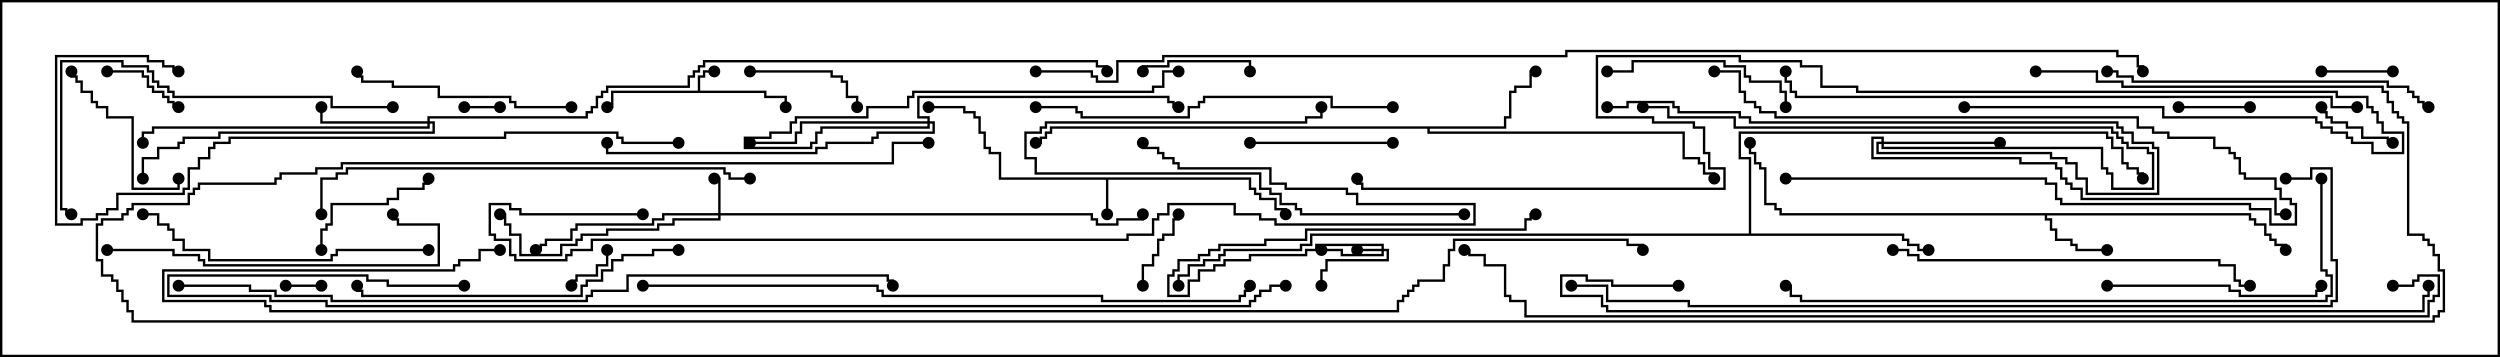 <svg version="1.1" width="105" height="15" xmlns="http://www.w3.org/2000/svg"><path d="M29.307,3.807L29.307,3.164L29.521,3.164L29.521,2.95L30,2.95L30,3.05L29.621,3.05L29.621,3.264L29.407,3.264L29.407,3.807L32.193,3.807L32.193,4.021L33.05,4.021L33.05,4.5L32.95,4.5L32.95,4.121L32.093,4.121L32.093,3.907L25.764,3.907L25.764,4.55L25.5,4.55L25.5,4.45L25.664,4.45L25.664,3.807z" stroke="none"/><path d="M52.55,7.45L52.55,7.879L52.764,7.879L52.764,8.093L52.979,8.093L52.979,8.307L53.621,8.307L53.621,8.736L54.05,8.736L54.05,9L53.95,9L53.95,8.836L53.521,8.836L53.521,8.407L52.879,8.407L52.879,8.193L52.664,8.193L52.664,7.979L52.45,7.979L52.45,7.55L46.55,7.55L46.55,9L46.45,9L46.45,7.55L41.95,7.55L41.95,6.479L41.521,6.479L41.521,6.264L41.307,6.264L41.307,5.621L41.093,5.621L41.093,4.979L40.879,4.979L40.879,4.764L40.45,4.764L40.45,4.55L39,4.55L39,4.45L40.55,4.45L40.55,4.664L40.979,4.664L40.979,4.879L41.193,4.879L41.193,5.521L41.407,5.521L41.407,6.164L41.621,6.164L41.621,6.379L42.05,6.379L42.05,7.45z" stroke="none"/><path d="M94.55,8.95L94.55,9.164L94.764,9.164L94.764,9.379L95.193,9.379L95.193,9.807L95.407,9.807L95.407,10.021L95.621,10.021L95.621,10.236L96.05,10.236L96.05,10.5L95.95,10.5L95.95,10.336L95.521,10.336L95.521,10.121L95.307,10.121L95.307,9.907L95.093,9.907L95.093,9.479L94.664,9.479L94.664,9.264L94.45,9.264L94.45,9.05L85.979,9.05L85.979,9.164L86.193,9.164L86.193,9.593L86.407,9.593L86.407,10.021L87.05,10.021L87.05,10.236L87.264,10.236L87.264,10.45L88.5,10.45L88.5,10.55L87.164,10.55L87.164,10.336L86.95,10.336L86.95,10.121L86.307,10.121L86.307,9.693L86.093,9.693L86.093,9.264L85.879,9.264L85.879,9.05L74.736,9.05L74.736,8.836L74.521,8.836L74.521,8.621L74.093,8.621L74.093,7.121L73.879,7.121L73.879,6.907L73.664,6.907L73.664,6.479L73.45,6.479L73.45,6L73.55,6L73.55,6.379L73.764,6.379L73.764,6.807L73.979,6.807L73.979,7.021L74.193,7.021L74.193,8.521L74.621,8.521L74.621,8.736L74.836,8.736L74.836,8.95z" stroke="none"/><path d="M63.164,5.307L63.164,4.879L63.379,4.879L63.379,3.807L63.593,3.807L63.593,3.593L64.236,3.593L64.236,2.95L64.5,2.95L64.5,3.05L64.336,3.05L64.336,3.693L63.693,3.693L63.693,3.907L63.479,3.907L63.479,4.979L63.264,4.979L63.264,5.407L60.05,5.407L60.05,5.521L70.764,5.521L70.764,6.593L71.407,6.593L71.407,6.807L71.621,6.807L71.621,7.236L72.05,7.236L72.05,7.5L71.95,7.5L71.95,7.336L71.521,7.336L71.521,6.907L71.307,6.907L71.307,6.693L70.664,6.693L70.664,5.621L59.95,5.621L59.95,5.407L44.193,5.407L44.193,5.621L43.979,5.621L43.979,5.836L43.764,5.836L43.764,6.05L43.5,6.05L43.5,5.95L43.664,5.95L43.664,5.736L43.879,5.736L43.879,5.521L44.093,5.521L44.093,5.307z" stroke="none"/><path d="M73.45,9.807L73.45,6.693L73.021,6.693L73.021,5.521L88.55,5.521L88.55,5.736L88.764,5.736L88.764,6.164L89.193,6.164L89.193,6.807L89.407,6.807L89.407,7.021L89.836,7.021L89.836,7.236L90.05,7.236L90.05,7.5L89.95,7.5L89.95,7.336L89.736,7.336L89.736,7.121L89.307,7.121L89.307,6.907L89.093,6.907L89.093,6.264L88.664,6.264L88.664,5.836L88.45,5.836L88.45,5.621L73.121,5.621L73.121,6.593L73.55,6.593L73.55,9.807L79.979,9.807L79.979,10.021L80.193,10.021L80.193,10.236L80.621,10.236L80.621,10.45L81,10.45L81,10.55L80.521,10.55L80.521,10.336L80.093,10.336L80.093,10.121L79.879,10.121L79.879,9.907L55.121,9.907L55.121,10.336L54.693,10.336L54.693,10.55L51.479,10.55L51.479,10.764L51.264,10.764L51.264,10.979L50.621,10.979L50.621,11.193L49.979,11.193L49.979,11.621L49.55,11.621L49.55,12L49.45,12L49.45,11.521L49.879,11.521L49.879,11.093L50.521,11.093L50.521,10.879L51.164,10.879L51.164,10.664L51.379,10.664L51.379,10.45L54.593,10.45L54.593,10.236L55.021,10.236L55.021,9.807z" stroke="none"/><path d="M58.021,10.45L58.021,10.336L55.336,10.336L55.336,10.55L54.907,10.55L54.907,10.764L52.55,10.764L52.55,10.979L51.479,10.979L51.479,11.193L51.05,11.193L51.05,11.407L50.407,11.407L50.407,11.836L49.979,11.836L49.979,12.479L49.021,12.479L49.021,11.521L49.236,11.521L49.236,11.307L49.45,11.307L49.45,10.879L50.307,10.879L50.307,10.664L50.736,10.664L50.736,10.45L51.164,10.45L51.164,10.236L53.093,10.236L53.093,10.021L54.807,10.021L54.807,9.593L64.021,9.593L64.021,9.164L64.236,9.164L64.236,8.95L64.5,8.95L64.5,9.05L64.336,9.05L64.336,9.264L64.121,9.264L64.121,9.693L54.907,9.693L54.907,10.121L53.193,10.121L53.193,10.336L51.264,10.336L51.264,10.55L50.836,10.55L50.836,10.764L50.407,10.764L50.407,10.979L49.55,10.979L49.55,11.407L49.336,11.407L49.336,11.621L49.121,11.621L49.121,12.379L49.879,12.379L49.879,11.736L50.307,11.736L50.307,11.307L50.95,11.307L50.95,11.093L51.379,11.093L51.379,10.879L52.45,10.879L52.45,10.664L54.807,10.664L54.807,10.45L55.236,10.45L55.236,10.236L58.121,10.236L58.121,10.45L58.336,10.45L58.336,10.979L55.764,10.979L55.764,11.407L55.55,11.407L55.55,12L55.45,12L55.45,11.307L55.664,11.307L55.664,10.879L58.236,10.879L58.236,10.55L58.121,10.55L58.121,10.764L56.307,10.764L56.307,10.55L55.5,10.55L55.5,10.45L56.407,10.45L56.407,10.664L58.021,10.664L58.021,10.55L57,10.55L57,10.45z" stroke="none"/><path d="M30.164,8.95L30.164,7.55L30,7.55L30,7.45L30.264,7.45L30.264,8.95L45.907,8.95L45.907,9.164L46.121,9.164L46.121,9.379L46.879,9.379L46.879,9.164L47.95,9.164L47.95,9L48.05,9L48.05,9.264L46.979,9.264L46.979,9.479L46.021,9.479L46.021,9.264L45.807,9.264L45.807,9.05L30.264,9.05L30.264,9.264L28.336,9.264L28.336,9.479L27.693,9.479L27.693,9.693L25.55,9.693L25.55,9.907L24.479,9.907L24.479,10.121L24.264,10.121L24.264,10.336L23.621,10.336L23.621,10.764L21.807,10.764L21.807,9.907L21.379,9.907L21.379,9.479L21.164,9.479L21.164,9.05L21,9.05L21,8.95L21.264,8.95L21.264,9.379L21.479,9.379L21.479,9.807L21.907,9.807L21.907,10.664L23.521,10.664L23.521,10.236L24.164,10.236L24.164,10.021L24.379,10.021L24.379,9.807L25.45,9.807L25.45,9.593L27.593,9.593L27.593,9.379L28.236,9.379L28.236,9.164L30.164,9.164L30.164,9.05L27.907,9.05L27.907,9.264L27.479,9.264L27.479,9.479L24.264,9.479L24.264,9.693L24.05,9.693L24.05,10.121L22.979,10.121L22.979,10.336L22.764,10.336L22.764,10.55L22.5,10.55L22.5,10.45L22.664,10.45L22.664,10.236L22.879,10.236L22.879,10.021L23.95,10.021L23.95,9.593L24.164,9.593L24.164,9.379L27.379,9.379L27.379,9.164L27.807,9.164L27.807,8.95z" stroke="none"/><path d="M17.95,5.093L17.95,4.879L24.593,4.879L24.593,4.664L24.807,4.664L24.807,4.45L25.021,4.45L25.021,4.021L25.236,4.021L25.236,3.807L25.45,3.807L25.45,3.593L28.879,3.593L28.879,3.164L29.093,3.164L29.093,2.95L29.307,2.95L29.307,2.736L29.521,2.736L29.521,2.521L46.121,2.521L46.121,2.736L46.55,2.736L46.55,3L46.45,3L46.45,2.836L46.021,2.836L46.021,2.621L29.621,2.621L29.621,2.836L29.407,2.836L29.407,3.05L29.193,3.05L29.193,3.264L28.979,3.264L28.979,3.693L25.55,3.693L25.55,3.907L25.336,3.907L25.336,4.121L25.121,4.121L25.121,4.55L24.907,4.55L24.907,4.764L24.693,4.764L24.693,4.979L18.05,4.979L18.05,5.093L18.264,5.093L18.264,5.621L9.264,5.621L9.264,5.836L7.764,5.836L7.764,6.05L7.55,6.05L7.55,6.264L6.693,6.264L6.693,6.693L6.05,6.693L6.05,7.5L5.95,7.5L5.95,6.593L6.593,6.593L6.593,6.164L7.45,6.164L7.45,5.95L7.664,5.95L7.664,5.736L9.164,5.736L9.164,5.521L18.164,5.521L18.164,5.193L18.05,5.193L18.05,5.407L6.479,5.407L6.479,5.621L6.05,5.621L6.05,6L5.95,6L5.95,5.521L6.379,5.521L6.379,5.307L17.95,5.307L17.95,5.193L13.45,5.193L13.45,4.5L13.55,4.5L13.55,5.093z" stroke="none"/><path d="M79.021,5.95L79.021,5.836L78.693,5.836L78.693,6.593L84.907,6.593L84.907,6.807L86.407,6.807L86.407,7.021L86.621,7.021L86.621,7.45L86.836,7.45L86.836,7.664L87.05,7.664L87.05,7.879L87.479,7.879L87.479,8.307L95.621,8.307L95.621,8.95L96,8.95L96,9.05L95.521,9.05L95.521,8.407L87.379,8.407L87.379,7.979L86.95,7.979L86.95,7.764L86.736,7.764L86.736,7.55L86.521,7.55L86.521,7.121L86.307,7.121L86.307,6.907L84.807,6.907L84.807,6.693L78.593,6.693L78.593,5.736L79.121,5.736L79.121,5.95L84,5.95L84,6.05L79.121,6.05L79.121,6.164L88.336,6.164L88.336,7.021L88.55,7.021L88.55,7.236L88.764,7.236L88.764,7.879L90.379,7.879L90.379,6.479L90.164,6.479L90.164,6.264L89.307,6.264L89.307,6.05L89.093,6.05L89.093,5.836L88.879,5.836L88.879,5.621L88.664,5.621L88.664,5.407L72.807,5.407L72.807,4.979L70.021,4.979L70.021,4.55L69,4.55L69,4.45L70.121,4.45L70.121,4.879L72.907,4.879L72.907,5.307L88.764,5.307L88.764,5.521L88.979,5.521L88.979,5.736L89.193,5.736L89.193,5.95L89.407,5.95L89.407,6.164L90.264,6.164L90.264,6.379L90.479,6.379L90.479,7.979L88.664,7.979L88.664,7.336L88.45,7.336L88.45,7.121L88.236,7.121L88.236,6.264L79.021,6.264L79.021,6.05L78.907,6.05L78.907,6.379L86.193,6.379L86.193,6.593L86.836,6.593L86.836,6.807L87.264,6.807L87.264,7.45L87.693,7.45L87.693,8.093L90.593,8.093L90.593,6.264L90.379,6.264L90.379,6.05L89.521,6.05L89.521,5.621L89.093,5.621L89.093,5.407L88.879,5.407L88.879,5.193L73.45,5.193L73.45,4.979L73.021,4.979L73.021,4.764L70.45,4.764L70.45,4.55L70.236,4.55L70.236,4.336L68.407,4.336L68.407,4.55L67.5,4.55L67.5,4.45L68.307,4.45L68.307,4.236L70.336,4.236L70.336,4.45L70.55,4.45L70.55,4.664L73.121,4.664L73.121,4.879L73.55,4.879L73.55,5.093L88.979,5.093L88.979,5.307L89.193,5.307L89.193,5.521L89.621,5.521L89.621,5.95L90.479,5.95L90.479,6.164L90.693,6.164L90.693,8.193L87.593,8.193L87.593,7.55L87.164,7.55L87.164,6.907L86.736,6.907L86.736,6.693L86.093,6.693L86.093,6.479L78.807,6.479L78.807,5.95z" stroke="none"/><path d="M38.95,5.093L38.95,4.979L38.521,4.979L38.521,4.021L49.121,4.021L49.121,4.236L49.336,4.236L49.336,4.45L49.5,4.45L49.5,4.55L49.236,4.55L49.236,4.336L49.021,4.336L49.021,4.121L38.621,4.121L38.621,4.879L39.05,4.879L39.05,5.093L39.264,5.093L39.264,5.621L36.907,5.621L36.907,5.836L36.693,5.836L36.693,6.05L34.764,6.05L34.764,6.264L34.336,6.264L34.336,6.479L25.45,6.479L25.45,6L25.55,6L25.55,6.379L34.236,6.379L34.236,6.164L34.664,6.164L34.664,5.95L36.593,5.95L36.593,5.736L36.807,5.736L36.807,5.521L39.164,5.521L39.164,5.193L39.05,5.193L39.05,5.407L34.55,5.407L34.55,5.621L34.336,5.621L34.336,6.05L34.121,6.05L34.121,6.264L31.236,6.264L31.236,5.736L32.307,5.736L32.307,5.521L33.164,5.521L33.164,5.093L33.379,5.093L33.379,4.879L36.379,4.879L36.379,4.45L38.093,4.45L38.093,4.021L38.307,4.021L38.307,3.807L48.379,3.807L48.379,3.593L48.807,3.593L48.807,2.95L49.5,2.95L49.5,3.05L48.907,3.05L48.907,3.693L48.479,3.693L48.479,3.907L38.407,3.907L38.407,4.121L38.193,4.121L38.193,4.55L36.479,4.55L36.479,4.979L33.479,4.979L33.479,5.193L33.264,5.193L33.264,5.621L32.407,5.621L32.407,5.836L31.336,5.836L31.336,6.164L34.021,6.164L34.021,5.95L34.236,5.95L34.236,5.521L34.45,5.521L34.45,5.307L38.95,5.307L38.95,5.193L33.693,5.193L33.693,5.621L33.479,5.621L33.479,6.05L31.5,6.05L31.5,5.95L33.379,5.95L33.379,5.521L33.593,5.521L33.593,5.093z" stroke="none"/><path d="M12,12.05L12,11.95L13.5,11.95L13.5,12.05z" stroke="none"/><path d="M21,4.45L21,4.55L19.5,4.55L19.5,4.45z" stroke="none"/><path d="M25.45,10.5L25.55,10.5L25.55,11.193L25.121,11.193L25.121,11.621L24.264,11.621L24.264,11.836L24.05,11.836L24.05,12L23.95,12L23.95,11.736L24.164,11.736L24.164,11.521L25.021,11.521L25.021,11.093L25.45,11.093z" stroke="none"/><path d="M91.5,4.55L91.5,4.45L94.5,4.45L94.5,4.55z" stroke="none"/><path d="M97.5,3.05L97.5,2.95L100.5,2.95L100.5,3.05z" stroke="none"/><path d="M100.5,5.95L100.5,6.05L100.236,6.05L100.236,5.836L99.164,5.836L99.164,5.407L98.521,5.407L98.521,5.193L97.879,5.193L97.879,4.979L97.664,4.979L97.664,4.764L97.45,4.764L97.45,4.5L97.55,4.5L97.55,4.664L97.764,4.664L97.764,4.879L97.979,4.879L97.979,5.093L98.621,5.093L98.621,5.307L99.264,5.307L99.264,5.736L100.336,5.736L100.336,5.95z" stroke="none"/><path d="M48.05,12L47.95,12L47.95,11.093L48.379,11.093L48.379,10.664L48.593,10.664L48.593,10.021L48.807,10.021L48.807,9.807L49.236,9.807L49.236,9.164L49.45,9.164L49.45,9L49.55,9L49.55,9.264L49.336,9.264L49.336,9.907L48.907,9.907L48.907,10.121L48.693,10.121L48.693,10.764L48.479,10.764L48.479,11.193L48.05,11.193z" stroke="none"/><path d="M4.5,3.05L4.5,2.95L6.05,2.95L6.05,3.164L6.264,3.164L6.264,3.593L6.479,3.593L6.479,3.807L6.907,3.807L6.907,4.021L7.121,4.021L7.121,4.236L7.336,4.236L7.336,4.45L7.5,4.45L7.5,4.55L7.236,4.55L7.236,4.336L7.021,4.336L7.021,4.121L6.807,4.121L6.807,3.907L6.379,3.907L6.379,3.693L6.164,3.693L6.164,3.264L5.95,3.264L5.95,3.05z" stroke="none"/><path d="M48.05,3L47.95,3L47.95,2.736L49.021,2.736L49.021,2.521L52.55,2.521L52.55,3L52.45,3L52.45,2.621L49.121,2.621L49.121,2.836L48.05,2.836z" stroke="none"/><path d="M31.5,3.05L31.5,2.95L34.979,2.95L34.979,3.164L35.407,3.164L35.407,3.379L35.621,3.379L35.621,4.021L36.05,4.021L36.05,4.5L35.95,4.5L35.95,4.121L35.521,4.121L35.521,3.479L35.307,3.479L35.307,3.264L34.879,3.264L34.879,3.05z" stroke="none"/><path d="M75,7.55L75,7.45L85.979,7.45L85.979,7.664L86.407,7.664L86.407,8.307L86.621,8.307L86.621,8.521L94.55,8.521L94.55,8.736L95.407,8.736L95.407,9.379L96.379,9.379L96.379,8.621L96.164,8.621L96.164,8.407L95.736,8.407L95.736,7.979L95.521,7.979L95.521,7.55L94.236,7.55L94.236,7.336L94.021,7.336L94.021,6.693L93.807,6.693L93.807,6.479L93.593,6.479L93.593,6.264L92.95,6.264L92.95,5.836L91.021,5.836L91.021,5.621L90.379,5.621L90.379,5.407L89.736,5.407L89.736,4.979L74.521,4.979L74.521,4.764L73.879,4.764L73.879,4.55L73.664,4.55L73.664,4.336L73.236,4.336L73.236,3.907L73.021,3.907L73.021,3.05L72,3.05L72,2.95L73.121,2.95L73.121,3.807L73.336,3.807L73.336,4.236L73.764,4.236L73.764,4.45L73.979,4.45L73.979,4.664L74.621,4.664L74.621,4.879L89.836,4.879L89.836,5.307L90.479,5.307L90.479,5.521L91.121,5.521L91.121,5.736L93.05,5.736L93.05,6.164L93.693,6.164L93.693,6.379L93.907,6.379L93.907,6.593L94.121,6.593L94.121,7.236L94.336,7.236L94.336,7.45L95.621,7.45L95.621,7.879L95.836,7.879L95.836,8.307L96.264,8.307L96.264,8.521L96.479,8.521L96.479,9.479L95.307,9.479L95.307,8.836L94.45,8.836L94.45,8.621L86.521,8.621L86.521,8.407L86.307,8.407L86.307,7.764L85.879,7.764L85.879,7.55z" stroke="none"/><path d="M13.55,10.5L13.45,10.5L13.45,9.593L13.664,9.593L13.664,9.379L13.879,9.379L13.879,8.521L16.236,8.521L16.236,8.307L16.664,8.307L16.664,7.879L17.736,7.879L17.736,7.664L17.95,7.664L17.95,7.5L18.05,7.5L18.05,7.764L17.836,7.764L17.836,7.979L16.764,7.979L16.764,8.407L16.336,8.407L16.336,8.621L13.979,8.621L13.979,9.479L13.764,9.479L13.764,9.693L13.55,9.693z" stroke="none"/><path d="M58.5,5.95L58.5,6.05L52.5,6.05L52.5,5.95z" stroke="none"/><path d="M7.45,7.5L7.55,7.5L7.55,7.979L5.521,7.979L5.521,4.979L4.45,4.979L4.45,4.55L4.021,4.55L4.021,4.336L3.807,4.336L3.807,3.907L3.379,3.907L3.379,3.479L3.164,3.479L3.164,3.264L2.95,3.264L2.95,3L3.05,3L3.05,3.164L3.264,3.164L3.264,3.379L3.479,3.379L3.479,3.807L3.907,3.807L3.907,4.236L4.121,4.236L4.121,4.45L4.55,4.45L4.55,4.879L5.621,4.879L5.621,7.879L7.45,7.879z" stroke="none"/><path d="M61.5,8.95L61.5,9.05L54.593,9.05L54.593,8.836L54.379,8.836L54.379,8.621L53.736,8.621L53.736,8.193L53.307,8.193L53.307,7.979L52.879,7.979L52.879,7.336L43.45,7.336L43.45,6.693L43.021,6.693L43.021,5.521L43.664,5.521L43.664,5.307L43.879,5.307L43.879,5.093L54.807,5.093L54.807,4.879L55.45,4.879L55.45,4.5L55.55,4.5L55.55,4.979L54.907,4.979L54.907,5.193L43.979,5.193L43.979,5.407L43.764,5.407L43.764,5.621L43.121,5.621L43.121,6.593L43.55,6.593L43.55,7.236L52.979,7.236L52.979,7.879L53.407,7.879L53.407,8.093L53.836,8.093L53.836,8.521L54.479,8.521L54.479,8.736L54.693,8.736L54.693,8.95z" stroke="none"/><path d="M75.05,4.5L74.95,4.5L74.95,3.907L74.736,3.907L74.736,3.479L73.45,3.479L73.45,3.264L73.236,3.264L73.236,2.836L72.379,2.836L72.379,2.621L68.621,2.621L68.621,3.05L67.5,3.05L67.5,2.95L68.521,2.95L68.521,2.521L72.479,2.521L72.479,2.736L73.336,2.736L73.336,3.164L73.55,3.164L73.55,3.379L74.836,3.379L74.836,3.807L75.05,3.807z" stroke="none"/><path d="M88.5,12.05L88.5,11.95L93.693,11.95L93.693,12.164L94.121,12.164L94.121,12.379L97.236,12.379L97.236,12.164L97.45,12.164L97.45,12L97.55,12L97.55,12.264L97.336,12.264L97.336,12.479L94.021,12.479L94.021,12.264L93.593,12.264L93.593,12.05z" stroke="none"/><path d="M24,4.45L24,4.55L21.593,4.55L21.593,4.336L21.379,4.336L21.379,4.121L18.379,4.121L18.379,3.693L16.45,3.693L16.45,3.479L15.164,3.479L15.164,3.264L14.95,3.264L14.95,3L15.05,3L15.05,3.164L15.264,3.164L15.264,3.379L16.55,3.379L16.55,3.593L18.479,3.593L18.479,4.021L21.479,4.021L21.479,4.236L21.693,4.236L21.693,4.45z" stroke="none"/><path d="M18,10.45L18,10.55L14.193,10.55L14.193,10.764L13.979,10.764L13.979,10.979L8.736,10.979L8.736,10.55L7.664,10.55L7.664,10.121L7.236,10.121L7.236,9.693L7.021,9.693L7.021,9.479L6.593,9.479L6.593,9.05L6,9.05L6,8.95L6.693,8.95L6.693,9.379L7.121,9.379L7.121,9.593L7.336,9.593L7.336,10.021L7.764,10.021L7.764,10.45L8.836,10.45L8.836,10.879L13.879,10.879L13.879,10.664L14.093,10.664L14.093,10.45z" stroke="none"/><path d="M4.5,10.55L4.5,10.45L7.336,10.45L7.336,10.664L8.407,10.664L8.407,10.879L8.621,10.879L8.621,11.093L18.379,11.093L18.379,9.479L16.664,9.479L16.664,9.264L16.45,9.264L16.45,9L16.55,9L16.55,9.164L16.764,9.164L16.764,9.379L18.479,9.379L18.479,11.193L8.521,11.193L8.521,10.979L8.307,10.979L8.307,10.764L7.236,10.764L7.236,10.55z" stroke="none"/><path d="M28.5,10.45L28.5,10.55L27.479,10.55L27.479,10.764L26.193,10.764L26.193,10.979L25.764,10.979L25.764,11.407L25.336,11.407L25.336,11.836L24.693,11.836L24.693,12.05L24.479,12.05L24.479,12.479L15.164,12.479L15.164,12.264L14.95,12.264L14.95,12L15.05,12L15.05,12.164L15.264,12.164L15.264,12.379L24.379,12.379L24.379,11.95L24.593,11.95L24.593,11.736L25.236,11.736L25.236,11.307L25.664,11.307L25.664,10.879L26.093,10.879L26.093,10.664L27.379,10.664L27.379,10.45z" stroke="none"/><path d="M88.5,3.05L88.5,2.95L88.979,2.95L88.979,3.164L89.621,3.164L89.621,3.379L100.336,3.379L100.336,3.593L101.193,3.593L101.193,3.807L101.407,3.807L101.407,4.021L101.621,4.021L101.621,4.236L101.836,4.236L101.836,4.45L102,4.45L102,4.55L101.736,4.55L101.736,4.336L101.521,4.336L101.521,4.121L101.307,4.121L101.307,3.907L101.093,3.907L101.093,3.693L100.236,3.693L100.236,3.479L89.521,3.479L89.521,3.264L88.879,3.264L88.879,3.05z" stroke="none"/><path d="M16.5,4.45L16.5,4.55L13.879,4.55L13.879,4.121L7.236,4.121L7.236,3.907L7.021,3.907L7.021,3.693L6.593,3.693L6.593,3.479L6.379,3.479L6.379,3.05L6.164,3.05L6.164,2.836L5.093,2.836L5.093,2.621L2.621,2.621L2.621,8.736L2.836,8.736L2.836,8.95L3,8.95L3,9.05L2.736,9.05L2.736,8.836L2.521,8.836L2.521,2.521L5.193,2.521L5.193,2.736L6.264,2.736L6.264,2.95L6.479,2.95L6.479,3.379L6.693,3.379L6.693,3.593L7.121,3.593L7.121,3.807L7.336,3.807L7.336,4.021L13.979,4.021L13.979,4.45z" stroke="none"/><path d="M58.5,4.45L58.5,4.55L55.879,4.55L55.879,4.121L50.621,4.121L50.621,4.336L50.407,4.336L50.407,4.55L49.979,4.55L49.979,4.979L45.379,4.979L45.379,4.764L45.164,4.764L45.164,4.55L43.5,4.55L43.5,4.45L45.264,4.45L45.264,4.664L45.479,4.664L45.479,4.879L49.879,4.879L49.879,4.45L50.307,4.45L50.307,4.236L50.521,4.236L50.521,4.021L55.979,4.021L55.979,4.45z" stroke="none"/><path d="M79.5,10.55L79.5,10.45L80.193,10.45L80.193,10.664L80.621,10.664L80.621,10.879L93.264,10.879L93.264,11.093L93.907,11.093L93.907,11.736L94.121,11.736L94.121,11.95L94.5,11.95L94.5,12.05L94.021,12.05L94.021,11.836L93.807,11.836L93.807,11.193L93.164,11.193L93.164,10.979L80.521,10.979L80.521,10.764L80.093,10.764L80.093,10.55z" stroke="none"/><path d="M31.5,7.45L31.5,7.55L30.593,7.55L30.593,7.336L30.379,7.336L30.379,7.121L14.621,7.121L14.621,7.336L14.193,7.336L14.193,7.55L13.55,7.55L13.55,9L13.45,9L13.45,7.45L14.093,7.45L14.093,7.236L14.521,7.236L14.521,7.021L30.479,7.021L30.479,7.236L30.693,7.236L30.693,7.45z" stroke="none"/><path d="M27,8.95L27,9.05L21.807,9.05L21.807,8.836L21.379,8.836L21.379,8.621L20.621,8.621L20.621,9.807L20.836,9.807L20.836,10.021L21.479,10.021L21.479,10.664L21.693,10.664L21.693,10.879L23.736,10.879L23.736,10.664L23.95,10.664L23.95,10.45L24.807,10.45L24.807,10.021L47.307,10.021L47.307,9.807L48.379,9.807L48.379,9.164L48.593,9.164L48.593,8.95L49.021,8.95L49.021,8.521L51.907,8.521L51.907,8.95L52.979,8.95L52.979,9.164L53.621,9.164L53.621,9.379L61.879,9.379L61.879,8.621L56.95,8.621L56.95,8.193L56.521,8.193L56.521,7.979L53.95,7.979L53.95,7.764L53.307,7.764L53.307,7.121L49.45,7.121L49.45,6.907L49.236,6.907L49.236,6.693L48.807,6.693L48.807,6.479L48.593,6.479L48.593,6.264L47.95,6.264L47.95,6L48.05,6L48.05,6.164L48.693,6.164L48.693,6.379L48.907,6.379L48.907,6.593L49.336,6.593L49.336,6.807L49.55,6.807L49.55,7.021L53.407,7.021L53.407,7.664L54.05,7.664L54.05,7.879L56.621,7.879L56.621,8.093L57.05,8.093L57.05,8.521L61.979,8.521L61.979,9.479L53.521,9.479L53.521,9.264L52.879,9.264L52.879,9.05L51.807,9.05L51.807,8.621L49.121,8.621L49.121,9.05L48.693,9.05L48.693,9.264L48.479,9.264L48.479,9.907L47.407,9.907L47.407,10.121L24.907,10.121L24.907,10.55L24.05,10.55L24.05,10.764L23.836,10.764L23.836,10.979L21.593,10.979L21.593,10.764L21.379,10.764L21.379,10.121L20.736,10.121L20.736,9.907L20.521,9.907L20.521,8.521L21.479,8.521L21.479,8.736L21.907,8.736L21.907,8.95z" stroke="none"/><path d="M28.5,5.95L28.5,6.05L26.093,6.05L26.093,5.836L25.879,5.836L25.879,5.621L21.264,5.621L21.264,5.836L9.693,5.836L9.693,6.05L9.05,6.05L9.05,6.264L8.836,6.264L8.836,6.693L8.407,6.693L8.407,7.121L7.979,7.121L7.979,7.979L7.764,7.979L7.764,8.193L4.979,8.193L4.979,8.836L4.55,8.836L4.55,9.05L4.121,9.05L4.121,9.264L3.479,9.264L3.479,9.479L2.307,9.479L2.307,2.307L6.264,2.307L6.264,2.521L6.907,2.521L6.907,2.736L7.336,2.736L7.336,2.95L7.5,2.95L7.5,3.05L7.236,3.05L7.236,2.836L6.807,2.836L6.807,2.621L6.164,2.621L6.164,2.407L2.407,2.407L2.407,9.379L3.379,9.379L3.379,9.164L4.021,9.164L4.021,8.95L4.45,8.95L4.45,8.736L4.879,8.736L4.879,8.093L7.664,8.093L7.664,7.879L7.879,7.879L7.879,7.021L8.307,7.021L8.307,6.593L8.736,6.593L8.736,6.164L8.95,6.164L8.95,5.95L9.593,5.95L9.593,5.736L21.164,5.736L21.164,5.521L25.979,5.521L25.979,5.736L26.193,5.736L26.193,5.95z" stroke="none"/><path d="M97.45,7.5L97.55,7.5L97.55,11.307L97.764,11.307L97.764,11.521L97.979,11.521L97.979,12.479L97.764,12.479L97.764,12.693L75.593,12.693L75.593,12.479L75.164,12.479L75.164,12.05L75,12.05L75,11.95L75.264,11.95L75.264,12.379L75.693,12.379L75.693,12.593L97.664,12.593L97.664,12.379L97.879,12.379L97.879,11.621L97.664,11.621L97.664,11.407L97.45,11.407z" stroke="none"/><path d="M99,4.45L99,4.55L97.879,4.55L97.879,4.121L75.379,4.121L75.379,3.907L75.164,3.907L75.164,3.479L74.95,3.479L74.95,3L75.05,3L75.05,3.379L75.264,3.379L75.264,3.807L75.479,3.807L75.479,4.021L97.979,4.021L97.979,4.45z" stroke="none"/><path d="M27,12.05L27,11.95L36.907,11.95L36.907,12.164L37.121,12.164L37.121,12.379L46.336,12.379L46.336,12.593L52.021,12.593L52.021,12.379L52.236,12.379L52.236,12.164L52.45,12.164L52.45,12L52.55,12L52.55,12.264L52.336,12.264L52.336,12.479L52.121,12.479L52.121,12.693L46.236,12.693L46.236,12.479L37.021,12.479L37.021,12.264L36.807,12.264L36.807,12.05z" stroke="none"/><path d="M82.5,4.55L82.5,4.45L90.907,4.45L90.907,4.879L97.336,4.879L97.336,5.093L97.55,5.093L97.55,5.307L97.979,5.307L97.979,5.521L98.621,5.521L98.621,5.736L98.836,5.736L98.836,5.95L99.693,5.95L99.693,6.379L100.879,6.379L100.879,5.621L100.021,5.621L100.021,5.193L99.807,5.193L99.807,4.764L99.593,4.764L99.593,4.55L99.379,4.55L99.379,4.121L98.093,4.121L98.093,3.907L77.95,3.907L77.95,3.693L76.45,3.693L76.45,2.836L75.593,2.836L75.593,2.621L73.021,2.621L73.021,2.407L67.121,2.407L67.121,4.879L69.479,4.879L69.479,5.093L71.193,5.093L71.193,5.307L71.621,5.307L71.621,6.379L71.836,6.379L71.836,7.021L72.479,7.021L72.479,7.979L57.164,7.979L57.164,7.764L56.95,7.764L56.95,7.5L57.05,7.5L57.05,7.664L57.264,7.664L57.264,7.879L72.379,7.879L72.379,7.121L71.736,7.121L71.736,6.479L71.521,6.479L71.521,5.407L71.093,5.407L71.093,5.193L69.379,5.193L69.379,4.979L67.021,4.979L67.021,2.307L73.121,2.307L73.121,2.521L75.693,2.521L75.693,2.736L76.55,2.736L76.55,3.593L78.05,3.593L78.05,3.807L98.193,3.807L98.193,4.021L99.479,4.021L99.479,4.45L99.693,4.45L99.693,4.664L99.907,4.664L99.907,5.093L100.121,5.093L100.121,5.521L100.979,5.521L100.979,6.479L99.593,6.479L99.593,6.05L98.736,6.05L98.736,5.836L98.521,5.836L98.521,5.621L97.879,5.621L97.879,5.407L97.45,5.407L97.45,5.193L97.236,5.193L97.236,4.979L90.807,4.979L90.807,4.55z" stroke="none"/><path d="M7.5,12.05L7.5,11.95L10.55,11.95L10.55,12.164L11.621,12.164L11.621,12.379L13.979,12.379L13.979,12.593L24.593,12.593L24.593,12.379L24.807,12.379L24.807,12.164L26.307,12.164L26.307,11.521L37.336,11.521L37.336,11.736L37.55,11.736L37.55,12L37.45,12L37.45,11.836L37.236,11.836L37.236,11.621L26.407,11.621L26.407,12.264L24.907,12.264L24.907,12.479L24.693,12.479L24.693,12.693L13.879,12.693L13.879,12.479L11.521,12.479L11.521,12.264L10.45,12.264L10.45,12.05z" stroke="none"/><path d="M96,7.55L96,7.45L97.021,7.45L97.021,7.021L97.979,7.021L97.979,10.879L98.193,10.879L98.193,12.693L97.979,12.693L97.979,12.907L70.879,12.907L70.879,12.693L67.45,12.693L67.45,12.05L66,12.05L66,11.95L67.55,11.95L67.55,12.593L70.979,12.593L70.979,12.807L97.879,12.807L97.879,12.593L98.093,12.593L98.093,10.979L97.879,10.979L97.879,7.121L97.121,7.121L97.121,7.55z" stroke="none"/><path d="M70.5,11.95L70.5,12.05L67.664,12.05L67.664,11.836L66.593,11.836L66.593,11.621L65.621,11.621L65.621,12.379L67.336,12.379L67.336,12.807L67.55,12.807L67.55,13.021L101.736,13.021L101.736,12.379L101.95,12.379L101.95,12L102.05,12L102.05,12.479L101.836,12.479L101.836,13.121L67.45,13.121L67.45,12.907L67.236,12.907L67.236,12.479L65.521,12.479L65.521,11.521L66.693,11.521L66.693,11.736L67.764,11.736L67.764,11.95z" stroke="none"/><path d="M19.5,11.95L19.5,12.05L16.236,12.05L16.236,11.836L15.379,11.836L15.379,11.621L7.121,11.621L7.121,12.379L11.407,12.379L11.407,12.593L13.764,12.593L13.764,12.807L52.45,12.807L52.45,12.593L52.664,12.593L52.664,12.379L52.879,12.379L52.879,12.164L53.307,12.164L53.307,11.95L54,11.95L54,12.05L53.407,12.05L53.407,12.264L52.979,12.264L52.979,12.479L52.764,12.479L52.764,12.693L52.55,12.693L52.55,12.907L13.664,12.907L13.664,12.693L11.307,12.693L11.307,12.479L7.021,12.479L7.021,11.521L15.479,11.521L15.479,11.736L16.336,11.736L16.336,11.95z" stroke="none"/><path d="M100.5,12.05L100.5,11.95L101.307,11.95L101.307,11.736L101.521,11.736L101.521,11.521L102.479,11.521L102.479,12.479L102.264,12.479L102.264,12.693L102.05,12.693L102.05,13.336L64.021,13.336L64.021,12.693L63.379,12.693L63.379,12.479L63.164,12.479L63.164,11.193L62.307,11.193L62.307,10.764L61.664,10.764L61.664,10.55L61.5,10.55L61.5,10.45L61.764,10.45L61.764,10.664L62.407,10.664L62.407,11.093L63.264,11.093L63.264,12.379L63.479,12.379L63.479,12.593L64.121,12.593L64.121,13.236L101.95,13.236L101.95,12.593L102.164,12.593L102.164,12.379L102.379,12.379L102.379,11.621L101.621,11.621L101.621,11.836L101.407,11.836L101.407,12.05z" stroke="none"/><path d="M43.5,3.05L43.5,2.95L45.907,2.95L45.907,3.164L46.121,3.164L46.121,3.379L46.879,3.379L46.879,2.521L48.807,2.521L48.807,2.307L65.736,2.307L65.736,2.093L88.979,2.093L88.979,2.307L89.836,2.307L89.836,2.736L90.05,2.736L90.05,3L89.95,3L89.95,2.836L89.736,2.836L89.736,2.407L88.879,2.407L88.879,2.193L65.836,2.193L65.836,2.407L48.907,2.407L48.907,2.621L46.979,2.621L46.979,3.479L46.021,3.479L46.021,3.264L45.807,3.264L45.807,3.05z" stroke="none"/><path d="M85.5,3.05L85.5,2.95L88.121,2.95L88.121,3.379L89.193,3.379L89.193,3.593L100.121,3.593L100.121,3.807L100.336,3.807L100.336,4.236L100.55,4.236L100.55,4.664L100.764,4.664L100.764,4.879L100.979,4.879L100.979,5.093L101.193,5.093L101.193,9.807L101.836,9.807L101.836,10.021L102.05,10.021L102.05,10.236L102.264,10.236L102.264,10.664L102.479,10.664L102.479,11.307L102.693,11.307L102.693,13.121L102.479,13.121L102.479,13.336L102.264,13.336L102.264,13.55L5.521,13.55L5.521,13.121L5.307,13.121L5.307,12.693L5.093,12.693L5.093,12.264L4.879,12.264L4.879,11.836L4.664,11.836L4.664,11.621L4.236,11.621L4.236,10.979L4.021,10.979L4.021,9.379L4.236,9.379L4.236,9.164L5.093,9.164L5.093,8.95L5.307,8.95L5.307,8.736L5.521,8.736L5.521,8.521L7.879,8.521L7.879,8.093L8.093,8.093L8.093,7.879L8.307,7.879L8.307,7.664L11.521,7.664L11.521,7.45L11.736,7.45L11.736,7.236L13.236,7.236L13.236,7.021L14.307,7.021L14.307,6.807L37.45,6.807L37.45,5.95L39,5.95L39,6.05L37.55,6.05L37.55,6.907L14.407,6.907L14.407,7.121L13.336,7.121L13.336,7.336L11.836,7.336L11.836,7.55L11.621,7.55L11.621,7.764L8.407,7.764L8.407,7.979L8.193,7.979L8.193,8.193L7.979,8.193L7.979,8.621L5.621,8.621L5.621,8.836L5.407,8.836L5.407,9.05L5.193,9.05L5.193,9.264L4.336,9.264L4.336,9.479L4.121,9.479L4.121,10.879L4.336,10.879L4.336,11.521L4.764,11.521L4.764,11.736L4.979,11.736L4.979,12.164L5.193,12.164L5.193,12.593L5.407,12.593L5.407,13.021L5.621,13.021L5.621,13.45L102.164,13.45L102.164,13.236L102.379,13.236L102.379,13.021L102.593,13.021L102.593,11.407L102.379,11.407L102.379,10.764L102.164,10.764L102.164,10.336L101.95,10.336L101.95,10.121L101.736,10.121L101.736,9.907L101.093,9.907L101.093,5.193L100.879,5.193L100.879,4.979L100.664,4.979L100.664,4.764L100.45,4.764L100.45,4.336L100.236,4.336L100.236,3.907L100.021,3.907L100.021,3.693L89.093,3.693L89.093,3.479L88.021,3.479L88.021,3.05z" stroke="none"/><path d="M21,10.45L21,10.55L20.193,10.55L20.193,10.979L19.336,10.979L19.336,11.193L19.121,11.193L19.121,11.407L6.907,11.407L6.907,12.593L11.193,12.593L11.193,12.807L11.407,12.807L11.407,13.021L58.664,13.021L58.664,12.593L58.879,12.593L58.879,12.379L59.093,12.379L59.093,12.164L59.307,12.164L59.307,11.95L59.521,11.95L59.521,11.736L60.593,11.736L60.593,11.093L60.807,11.093L60.807,10.45L61.021,10.45L61.021,10.021L68.407,10.021L68.407,10.236L69.05,10.236L69.05,10.5L68.95,10.5L68.95,10.336L68.307,10.336L68.307,10.121L61.121,10.121L61.121,10.55L60.907,10.55L60.907,11.193L60.693,11.193L60.693,11.836L59.621,11.836L59.621,12.05L59.407,12.05L59.407,12.264L59.193,12.264L59.193,12.479L58.979,12.479L58.979,12.693L58.764,12.693L58.764,13.121L11.307,13.121L11.307,12.907L11.093,12.907L11.093,12.693L6.807,12.693L6.807,11.307L19.021,11.307L19.021,11.093L19.236,11.093L19.236,10.879L20.093,10.879L20.093,10.45z" stroke="none"/><circle cx="30" cy="3" r="0.25" stroke-width="0" fill="#000" /><circle cx="33" cy="4.5" r="0.25" stroke-width="0" fill="#000" /><circle cx="25.5" cy="4.5" r="0.25" stroke-width="0" fill="#000" /><circle cx="46.5" cy="9" r="0.25" stroke-width="0" fill="#000" /><circle cx="54" cy="9" r="0.25" stroke-width="0" fill="#000" /><circle cx="39" cy="4.5" r="0.25" stroke-width="0" fill="#000" /><circle cx="88.5" cy="10.5" r="0.25" stroke-width="0" fill="#000" /><circle cx="96" cy="10.5" r="0.25" stroke-width="0" fill="#000" /><circle cx="73.5" cy="6" r="0.25" stroke-width="0" fill="#000" /><circle cx="64.5" cy="3" r="0.25" stroke-width="0" fill="#000" /><circle cx="72" cy="7.5" r="0.25" stroke-width="0" fill="#000" /><circle cx="43.5" cy="6" r="0.25" stroke-width="0" fill="#000" /><circle cx="81" cy="10.5" r="0.25" stroke-width="0" fill="#000" /><circle cx="90" cy="7.5" r="0.25" stroke-width="0" fill="#000" /><circle cx="49.5" cy="12" r="0.25" stroke-width="0" fill="#000" /><circle cx="57" cy="10.5" r="0.25" stroke-width="0" fill="#000" /><circle cx="55.5" cy="10.5" r="0.25" stroke-width="0" fill="#000" /><circle cx="55.5" cy="12" r="0.25" stroke-width="0" fill="#000" /><circle cx="64.5" cy="9" r="0.25" stroke-width="0" fill="#000" /><circle cx="30" cy="7.5" r="0.25" stroke-width="0" fill="#000" /><circle cx="22.5" cy="10.5" r="0.25" stroke-width="0" fill="#000" /><circle cx="21" cy="9" r="0.25" stroke-width="0" fill="#000" /><circle cx="48" cy="9" r="0.25" stroke-width="0" fill="#000" /><circle cx="13.5" cy="4.5" r="0.25" stroke-width="0" fill="#000" /><circle cx="6" cy="6" r="0.25" stroke-width="0" fill="#000" /><circle cx="6" cy="7.5" r="0.25" stroke-width="0" fill="#000" /><circle cx="46.5" cy="3" r="0.25" stroke-width="0" fill="#000" /><circle cx="84" cy="6" r="0.25" stroke-width="0" fill="#000" /><circle cx="69" cy="4.5" r="0.25" stroke-width="0" fill="#000" /><circle cx="67.5" cy="4.5" r="0.25" stroke-width="0" fill="#000" /><circle cx="96" cy="9" r="0.25" stroke-width="0" fill="#000" /><circle cx="31.5" cy="6" r="0.25" stroke-width="0" fill="#000" /><circle cx="49.5" cy="4.5" r="0.25" stroke-width="0" fill="#000" /><circle cx="49.5" cy="3" r="0.25" stroke-width="0" fill="#000" /><circle cx="25.5" cy="6" r="0.25" stroke-width="0" fill="#000" /><circle cx="12" cy="12" r="0.25" stroke-width="0" fill="#000" /><circle cx="13.5" cy="12" r="0.25" stroke-width="0" fill="#000" /><circle cx="21" cy="4.5" r="0.25" stroke-width="0" fill="#000" /><circle cx="19.5" cy="4.5" r="0.25" stroke-width="0" fill="#000" /><circle cx="25.5" cy="10.5" r="0.25" stroke-width="0" fill="#000" /><circle cx="24" cy="12" r="0.25" stroke-width="0" fill="#000" /><circle cx="91.5" cy="4.5" r="0.25" stroke-width="0" fill="#000" /><circle cx="94.5" cy="4.5" r="0.25" stroke-width="0" fill="#000" /><circle cx="97.5" cy="3" r="0.25" stroke-width="0" fill="#000" /><circle cx="100.5" cy="3" r="0.25" stroke-width="0" fill="#000" /><circle cx="100.5" cy="6" r="0.25" stroke-width="0" fill="#000" /><circle cx="97.5" cy="4.5" r="0.25" stroke-width="0" fill="#000" /><circle cx="48" cy="12" r="0.25" stroke-width="0" fill="#000" /><circle cx="49.5" cy="9" r="0.25" stroke-width="0" fill="#000" /><circle cx="4.5" cy="3" r="0.25" stroke-width="0" fill="#000" /><circle cx="7.5" cy="4.5" r="0.25" stroke-width="0" fill="#000" /><circle cx="48" cy="3" r="0.25" stroke-width="0" fill="#000" /><circle cx="52.5" cy="3" r="0.25" stroke-width="0" fill="#000" /><circle cx="31.5" cy="3" r="0.25" stroke-width="0" fill="#000" /><circle cx="36" cy="4.5" r="0.25" stroke-width="0" fill="#000" /><circle cx="75" cy="7.5" r="0.25" stroke-width="0" fill="#000" /><circle cx="72" cy="3" r="0.25" stroke-width="0" fill="#000" /><circle cx="13.5" cy="10.5" r="0.25" stroke-width="0" fill="#000" /><circle cx="18" cy="7.5" r="0.25" stroke-width="0" fill="#000" /><circle cx="58.5" cy="6" r="0.25" stroke-width="0" fill="#000" /><circle cx="52.5" cy="6" r="0.25" stroke-width="0" fill="#000" /><circle cx="7.5" cy="7.5" r="0.25" stroke-width="0" fill="#000" /><circle cx="3" cy="3" r="0.25" stroke-width="0" fill="#000" /><circle cx="61.5" cy="9" r="0.25" stroke-width="0" fill="#000" /><circle cx="55.5" cy="4.5" r="0.25" stroke-width="0" fill="#000" /><circle cx="75" cy="4.5" r="0.25" stroke-width="0" fill="#000" /><circle cx="67.5" cy="3" r="0.25" stroke-width="0" fill="#000" /><circle cx="88.5" cy="12" r="0.25" stroke-width="0" fill="#000" /><circle cx="97.5" cy="12" r="0.25" stroke-width="0" fill="#000" /><circle cx="24" cy="4.5" r="0.25" stroke-width="0" fill="#000" /><circle cx="15" cy="3" r="0.25" stroke-width="0" fill="#000" /><circle cx="18" cy="10.5" r="0.25" stroke-width="0" fill="#000" /><circle cx="6" cy="9" r="0.25" stroke-width="0" fill="#000" /><circle cx="4.5" cy="10.5" r="0.25" stroke-width="0" fill="#000" /><circle cx="16.5" cy="9" r="0.25" stroke-width="0" fill="#000" /><circle cx="28.5" cy="10.5" r="0.25" stroke-width="0" fill="#000" /><circle cx="15" cy="12" r="0.25" stroke-width="0" fill="#000" /><circle cx="88.5" cy="3" r="0.25" stroke-width="0" fill="#000" /><circle cx="102" cy="4.5" r="0.25" stroke-width="0" fill="#000" /><circle cx="16.5" cy="4.5" r="0.25" stroke-width="0" fill="#000" /><circle cx="3" cy="9" r="0.25" stroke-width="0" fill="#000" /><circle cx="58.5" cy="4.5" r="0.25" stroke-width="0" fill="#000" /><circle cx="43.5" cy="4.5" r="0.25" stroke-width="0" fill="#000" /><circle cx="79.5" cy="10.5" r="0.25" stroke-width="0" fill="#000" /><circle cx="94.5" cy="12" r="0.25" stroke-width="0" fill="#000" /><circle cx="31.5" cy="7.5" r="0.25" stroke-width="0" fill="#000" /><circle cx="13.5" cy="9" r="0.25" stroke-width="0" fill="#000" /><circle cx="27" cy="9" r="0.25" stroke-width="0" fill="#000" /><circle cx="48" cy="6" r="0.25" stroke-width="0" fill="#000" /><circle cx="28.5" cy="6" r="0.25" stroke-width="0" fill="#000" /><circle cx="7.5" cy="3" r="0.25" stroke-width="0" fill="#000" /><circle cx="97.5" cy="7.5" r="0.25" stroke-width="0" fill="#000" /><circle cx="75" cy="12" r="0.25" stroke-width="0" fill="#000" /><circle cx="99" cy="4.5" r="0.25" stroke-width="0" fill="#000" /><circle cx="75" cy="3" r="0.25" stroke-width="0" fill="#000" /><circle cx="27" cy="12" r="0.25" stroke-width="0" fill="#000" /><circle cx="52.5" cy="12" r="0.25" stroke-width="0" fill="#000" /><circle cx="82.5" cy="4.5" r="0.25" stroke-width="0" fill="#000" /><circle cx="57" cy="7.5" r="0.25" stroke-width="0" fill="#000" /><circle cx="7.5" cy="12" r="0.25" stroke-width="0" fill="#000" /><circle cx="37.5" cy="12" r="0.25" stroke-width="0" fill="#000" /><circle cx="96" cy="7.5" r="0.25" stroke-width="0" fill="#000" /><circle cx="66" cy="12" r="0.25" stroke-width="0" fill="#000" /><circle cx="70.5" cy="12" r="0.25" stroke-width="0" fill="#000" /><circle cx="102" cy="12" r="0.25" stroke-width="0" fill="#000" /><circle cx="19.5" cy="12" r="0.25" stroke-width="0" fill="#000" /><circle cx="54" cy="12" r="0.25" stroke-width="0" fill="#000" /><circle cx="100.5" cy="12" r="0.25" stroke-width="0" fill="#000" /><circle cx="61.5" cy="10.5" r="0.25" stroke-width="0" fill="#000" /><circle cx="43.5" cy="3" r="0.25" stroke-width="0" fill="#000" /><circle cx="90" cy="3" r="0.25" stroke-width="0" fill="#000" /><circle cx="85.5" cy="3" r="0.25" stroke-width="0" fill="#000" /><circle cx="39" cy="6" r="0.25" stroke-width="0" fill="#000" /><circle cx="21" cy="10.5" r="0.25" stroke-width="0" fill="#000" /><circle cx="69" cy="10.5" r="0.25" stroke-width="0" fill="#000" /><rect x="0" y="0" width="105" height="15" stroke-width="0.2" stroke="#000" fill="none" /></svg>